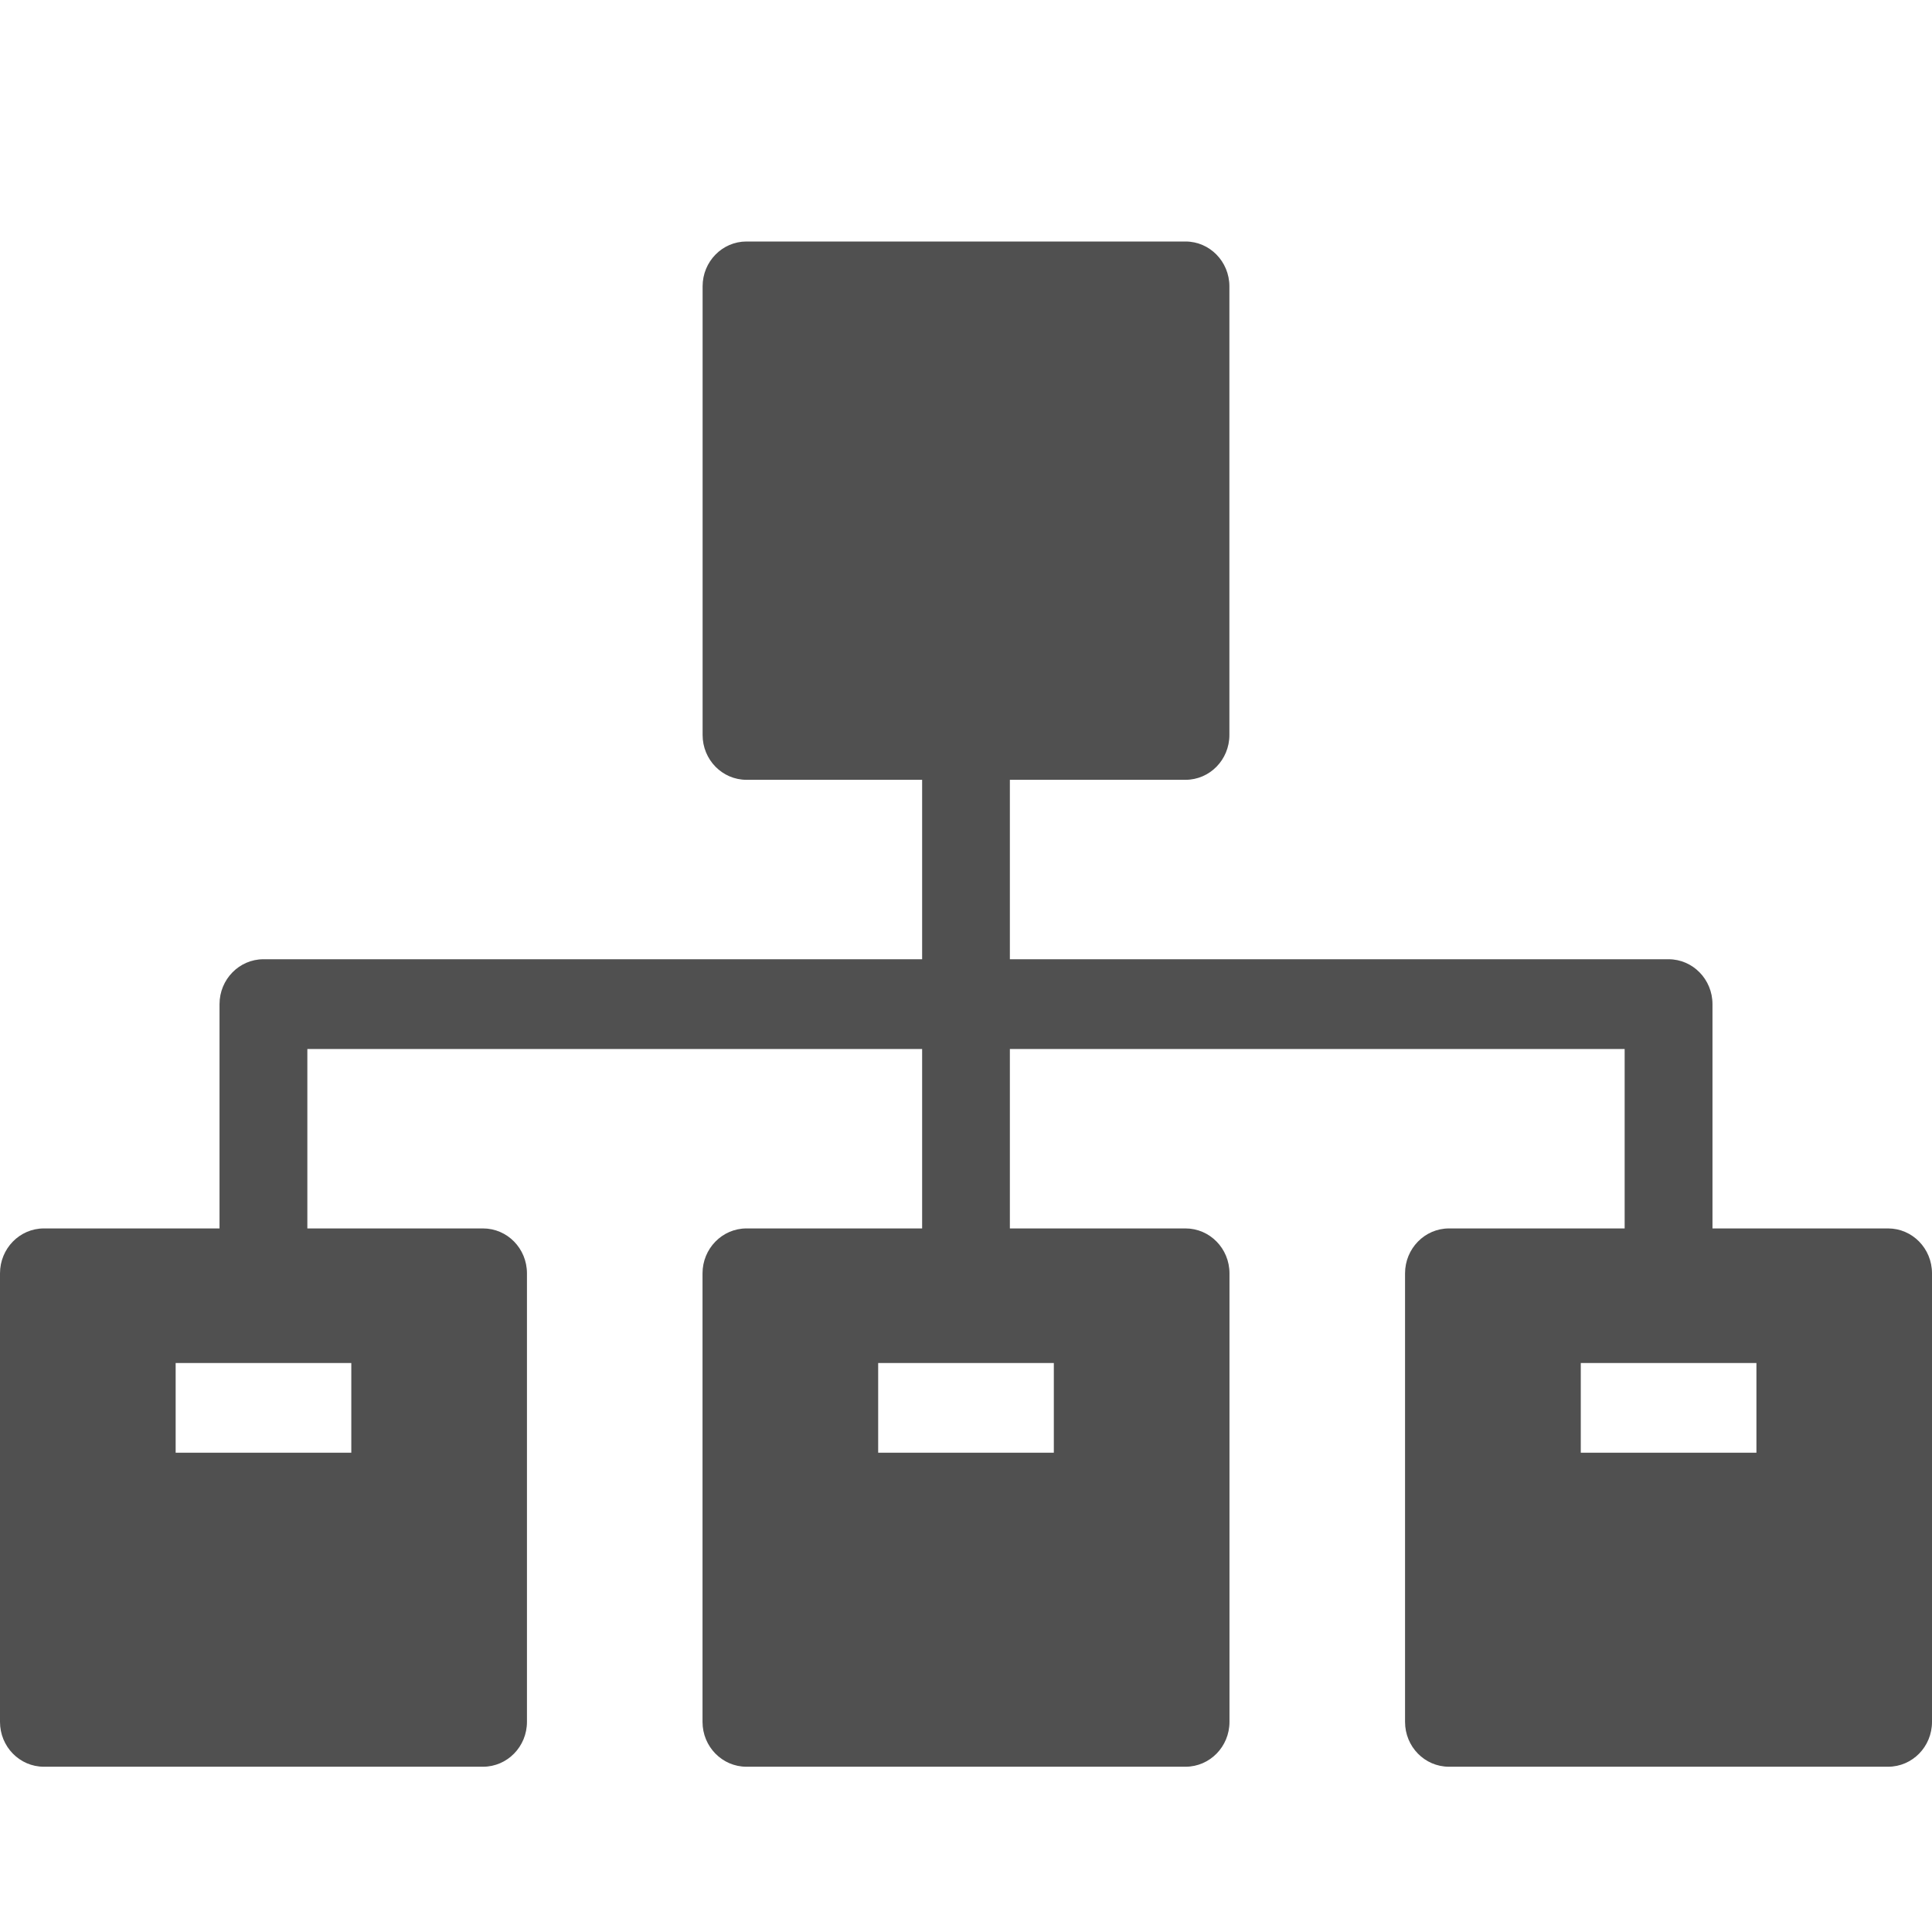 <svg width="24" height="24" viewBox="0 0 24 24" fill="none" xmlns="http://www.w3.org/2000/svg">
<path d="M9.273 3C8.972 3 8.728 3.249 8.728 3.557V9.13C8.728 9.438 8.972 9.687 9.273 9.687H11.455V11.916H3.273C2.972 11.916 2.727 12.166 2.727 12.474V15.26H0.545C0.244 15.26 0 15.51 0 15.818V21.39C0 21.698 0.244 21.947 0.545 21.947H6C6.301 21.947 6.546 21.698 6.546 21.39V15.818C6.546 15.509 6.302 15.26 6 15.26H3.818V13.031H11.455V15.26H9.273C8.972 15.26 8.727 15.51 8.727 15.818V21.39C8.727 21.698 8.972 21.947 9.273 21.947H14.727C15.028 21.947 15.273 21.698 15.273 21.39V15.818C15.273 15.509 15.028 15.26 14.727 15.26H12.545V13.031H20.182V15.26H18C17.699 15.26 17.454 15.51 17.454 15.818V21.39C17.454 21.698 17.698 21.947 18 21.947H23.454C23.756 21.947 24 21.698 24 21.39V15.818C24 15.509 23.756 15.26 23.454 15.26H21.273V12.474C21.273 12.166 21.029 11.916 20.727 11.916H12.545V9.687H14.727C15.028 9.687 15.272 9.438 15.272 9.13V3.557C15.272 3.25 15.028 3 14.727 3H9.273ZM2.182 16.932H4.364V18.046H2.182V16.932ZM10.909 16.932H13.091V18.046H10.909V16.932ZM19.637 16.932H21.819V18.046H19.637V16.932Z" fill="#505050"/>
</svg>
